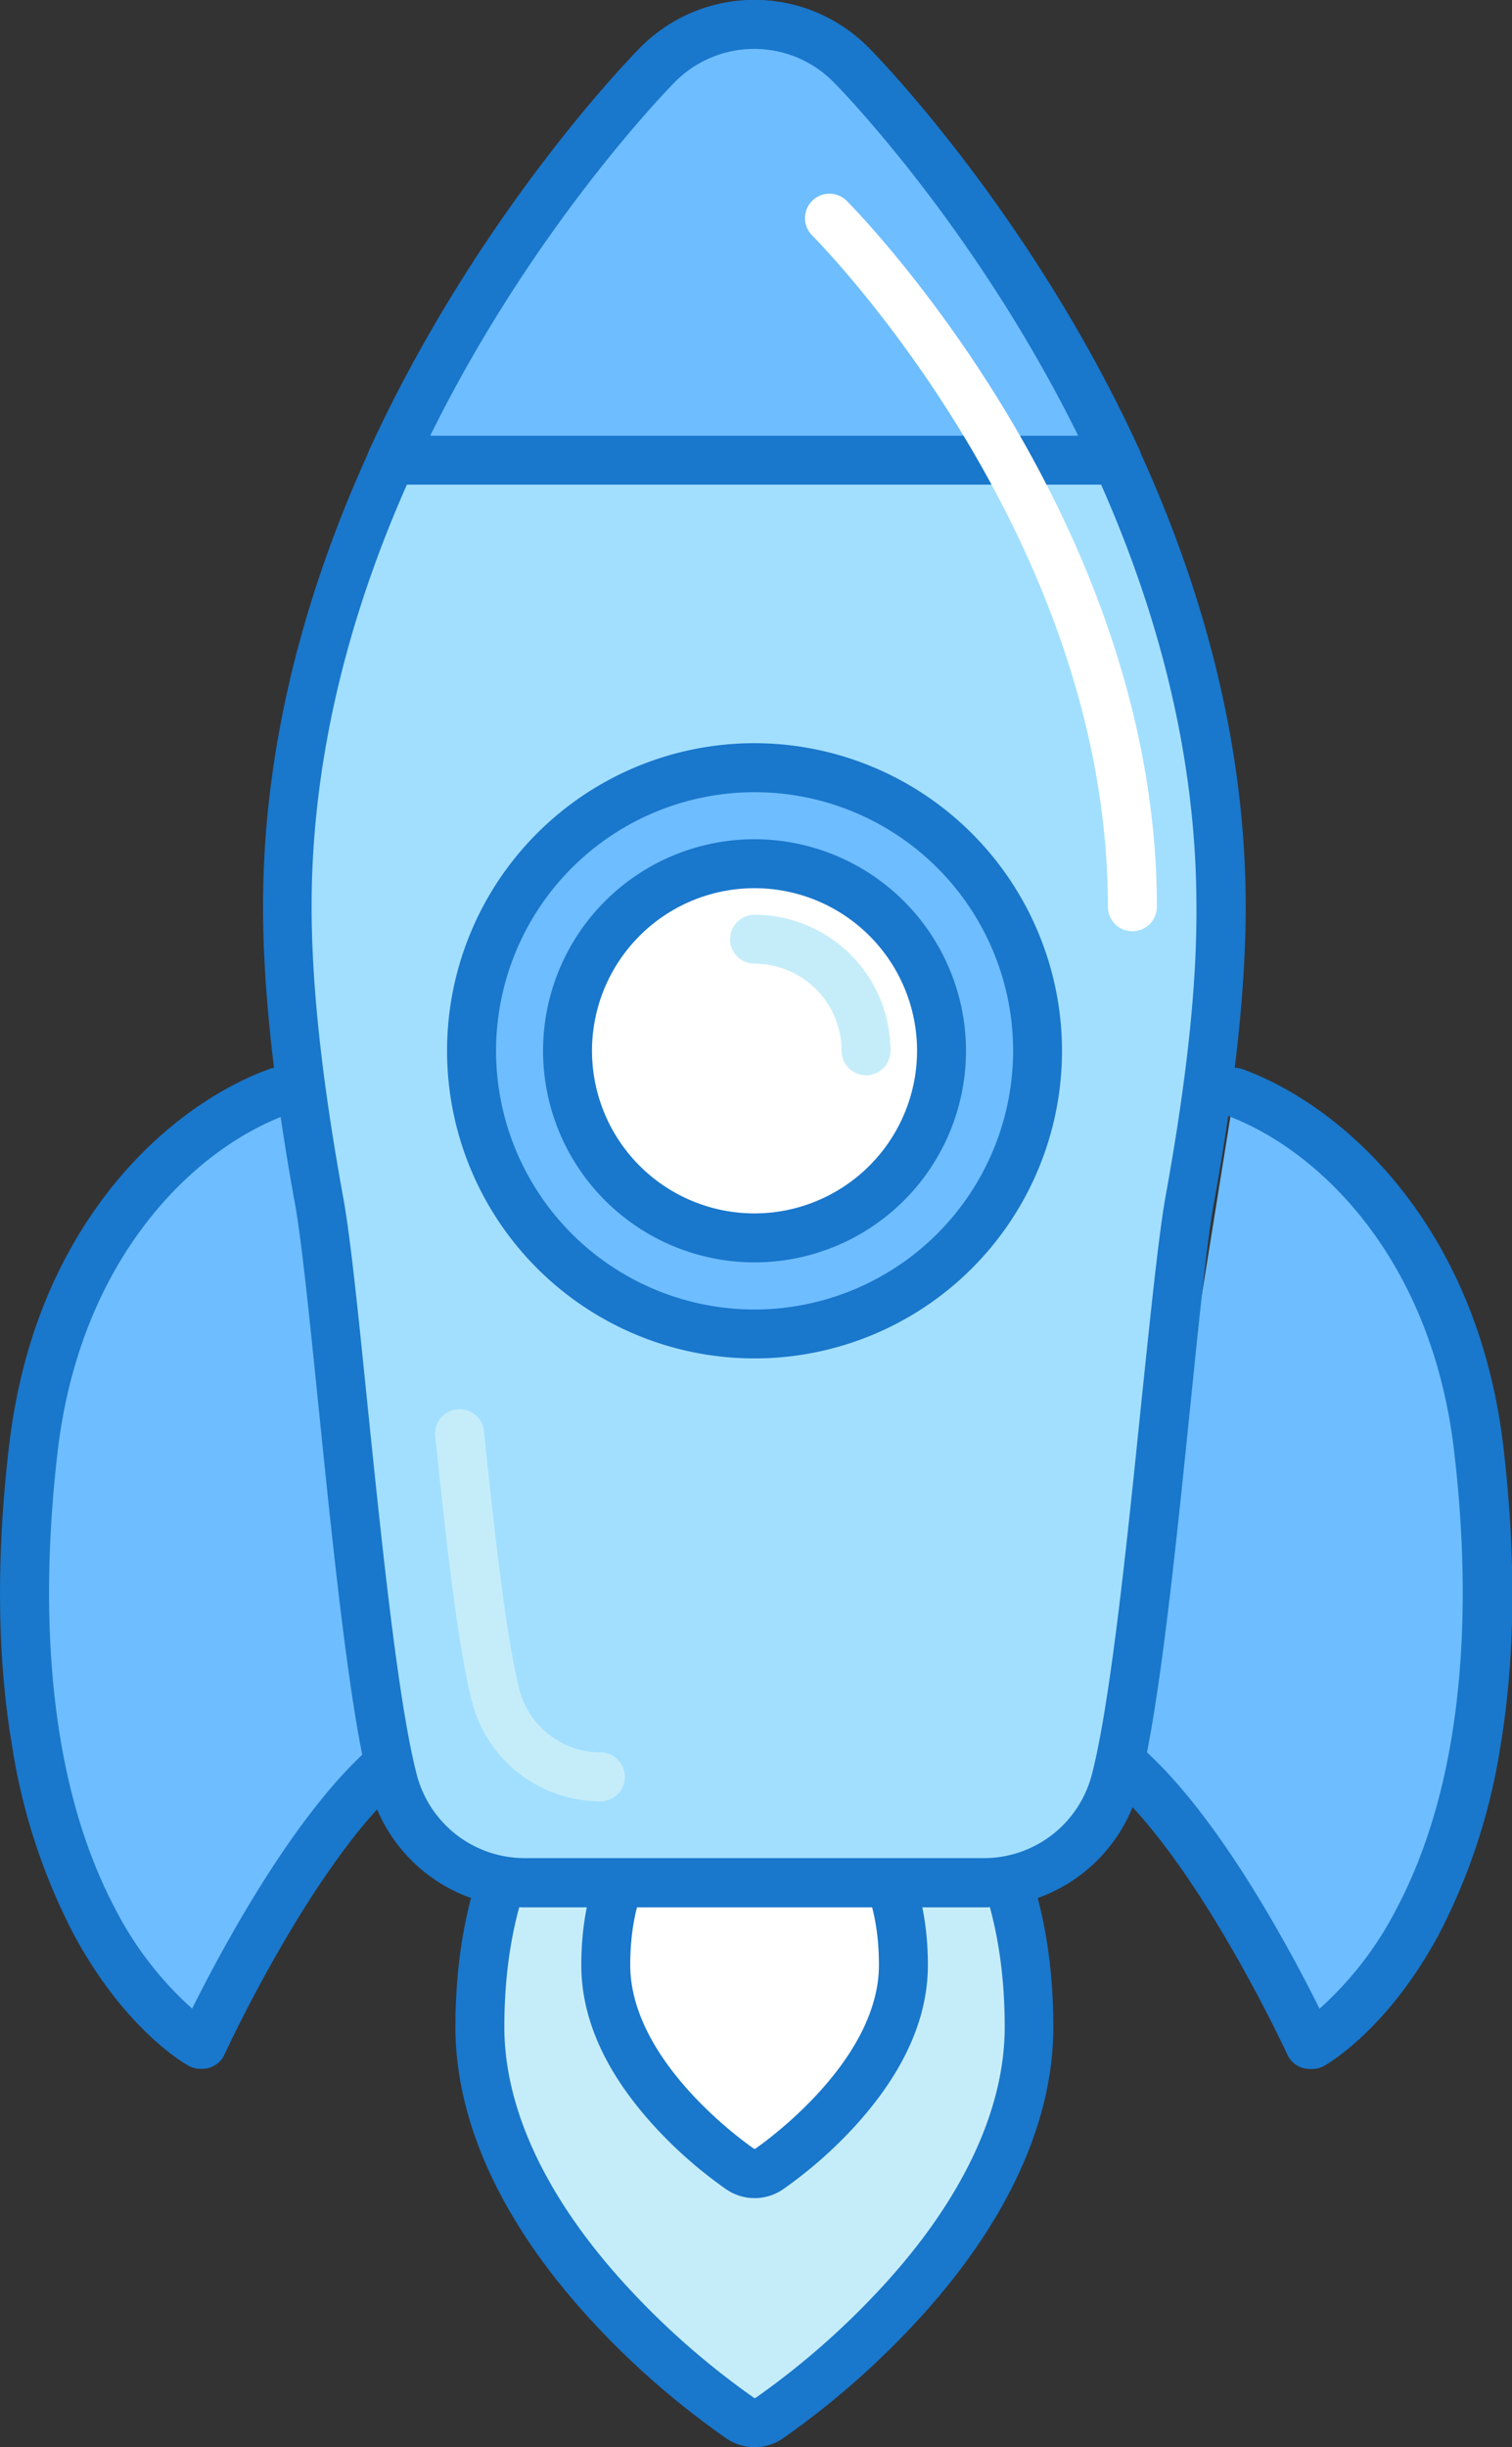 <svg xmlns="http://www.w3.org/2000/svg" viewBox="0 0 251.83 407.37"><rect x="0" y="0" width="251.83" height="407.37" fill="#333333" stroke="none"/><defs><style>.cls-1{fill:#c5edf9;}.cls-2{fill:#1977cc;}.cls-3{fill:#fff;}.cls-4{fill:#6ebdff;}.cls-5{fill:#a2dfff;}</style></defs><title>Rocket</title><g id="Warstwa_2" data-name="Warstwa 2"><g id="Warstwa_1-2" data-name="Warstwa 1"><path class="cls-1" d="M85.79,307.45C82,316,80,326.1,80,337.44c0,14.94,7.54,31,21.81,46.37a134.5,134.5,0,0,0,21.53,18.79,4.28,4.28,0,0,0,4.7,0,134.49,134.49,0,0,0,21.53-18.79c14.27-15.4,21.81-31.43,21.81-46.37,0-11.34-2-21.48-5.81-30Z"/><path class="cls-2" d="M163.88,303.73a4.07,4.07,0,0,0-2,5.39c3.62,8,5.46,17.57,5.46,28.32,0,13.89-7.17,29-20.73,43.6a131.37,131.37,0,0,1-20.8,18.17.2.2,0,0,1-.1,0h-.08A131.36,131.36,0,0,1,104.77,381C91.22,366.4,84,351.33,84,337.44c0-10.75,1.84-20.27,5.46-28.31a4.07,4.07,0,0,0-7.43-3.35c-4.1,9.1-6.18,19.75-6.18,31.66,0,16,7.92,33,22.9,49.14A137.94,137.94,0,0,0,121.07,406a8.36,8.36,0,0,0,9.22,0,137.94,137.94,0,0,0,22.25-19.4c15-16.16,22.9-33.15,22.9-49.14,0-11.91-2.08-22.56-6.17-31.66A4.07,4.07,0,0,0,163.88,303.73Z"/><path class="cls-3" d="M106.13,307.45c-3.22,4.79-5.24,11.3-5.24,19.68,0,18.79,21.52,33.37,22.44,34a4.28,4.28,0,0,0,4.7,0c.91-.61,22.43-15.19,22.43-34,0-8.38-2-14.89-5.24-19.68Z"/><path class="cls-2" d="M142.95,304.06a4.07,4.07,0,0,0-1.11,5.65c3,4.5,4.55,10.35,4.55,17.41,0,16.59-20.42,30.46-20.62,30.6a.64.64,0,0,1-.17,0c-.21-.14-20.63-14-20.63-30.6,0-7.06,1.53-12.91,4.55-17.41a4.07,4.07,0,1,0-6.76-4.55c-3.94,5.86-5.94,13.25-5.94,22,0,8.87,4,17.8,11.93,26.55a72.8,72.8,0,0,0,12.32,10.83,8.36,8.36,0,0,0,9.23,0,72.9,72.9,0,0,0,12.31-10.83c7.91-8.75,11.93-17.68,11.93-26.55,0-8.7-2-16.09-5.93-21.95A4.07,4.07,0,0,0,142.95,304.06Z"/><path class="cls-4" d="M5.56,241.15C-3.71,320,33.32,340.33,33.32,340.33h.38S48.52,308,64.26,294.06l-18-112.21C31.4,187.28,9.76,205.39,5.56,241.15Z"/><path class="cls-2" d="M61.56,291C48.67,302.4,36.7,325,32,334.38a57.52,57.52,0,0,1-12.82-16.63C6.66,294.06,7.06,263.28,9.6,241.63c3.81-32.41,22.87-50.4,38-56a4.07,4.07,0,1,0-2.8-7.65c-5.49,2-16.18,7.23-26.11,19.55C9.29,209.31,3.49,223.81,1.51,240.68-.65,259-.49,275.84,2,290.59a101.29,101.29,0,0,0,10.41,31.67c8.57,15.81,18.55,21.41,19,21.64a4.08,4.08,0,0,0,2,.5h.42A4.08,4.08,0,0,0,37.4,342c.14-.32,14.65-31.74,29.56-44.91a4.07,4.07,0,1,0-5.4-6.11Z"/><path class="cls-4" d="M205.58,181.84l-18,112.21c15.74,13.91,30.56,46.27,30.56,46.27h.38s37-20.32,27.76-99.17C242.07,205.39,220.43,187.28,205.58,181.84Z"/><path class="cls-2" d="M207,178a4.07,4.07,0,1,0-2.8,7.65c15.17,5.56,34.24,23.55,38,56,2.54,21.65,2.94,52.43-9.61,76.12a57.55,57.55,0,0,1-12.82,16.63c-1.66-3.35-4.26-8.38-7.51-14-7.75-13.42-15.16-23.3-22-29.37a4.07,4.07,0,1,0-5.4,6.11c14.9,13.17,29.41,44.6,29.56,44.91a4.08,4.08,0,0,0,3.67,2.38h.42a4.08,4.08,0,0,0,2-.5c.42-.23,10.41-5.84,19-21.64a101.3,101.3,0,0,0,10.41-31.67c2.46-14.75,2.62-31.54.46-49.91C246.08,204.6,224.32,184.37,207,178Z"/><path class="cls-5" d="M125.67,4.07a22.65,22.65,0,0,0-16.09,6.71c-2.52,2.54-61.67,63.11-61.67,140.14,0,13.32,1.72,29.28,5.26,48.81,2.9,16,7.05,76.56,12.34,96.76a22.65,22.65,0,0,0,21.91,16.92h76.49a22.65,22.65,0,0,0,21.91-16.92c5.29-20.2,9.44-80.77,12.34-96.76,3.54-19.53,5.26-35.5,5.26-48.81,0-77-59.16-137.6-61.67-140.14A22.65,22.65,0,0,0,125.67,4.07Z"/><path class="cls-2" d="M125.67,0a26.9,26.9,0,0,0-19,7.91c-2.57,2.59-62.86,64.32-62.86,143,0,13.56,1.74,29.77,5.33,49.54,1.09,6,2.37,18.6,3.86,33.19,2.45,24,5.22,51.16,8.55,63.88a26.73,26.73,0,0,0,25.85,20h76.49a26.73,26.73,0,0,0,25.85-20c3.33-12.72,6.1-39.89,8.55-63.87,1.49-14.59,2.77-27.18,3.86-33.19,3.59-19.77,5.33-36,5.33-49.54,0-78.7-60.29-140.42-62.85-143A26.9,26.9,0,0,0,125.67,0Zm68.49,199c-1.15,6.32-2.45,19.06-4,33.82-2.3,22.51-5.15,50.53-8.32,62.64a18.58,18.58,0,0,1-18,13.87H87.42a18.58,18.58,0,0,1-18-13.87c-3.17-12.11-6-40.13-8.32-62.64-1.5-14.75-2.8-27.49-4-33.82-3.5-19.29-5.2-35-5.2-48.09,0-75.37,58-134.78,60.49-137.27a18.58,18.58,0,0,1,26.39,0c2.47,2.49,60.49,61.89,60.49,137.27C199.36,164,197.66,179.71,194.16,199Z"/><path class="cls-1" d="M100,291.72a13.93,13.93,0,0,1-13.47-10.4c-2.14-8.18-4.11-25.53-5.92-43.07a4.07,4.07,0,0,0-8.11.84c1.72,16.64,3.75,35.16,6.14,44.3A22.08,22.08,0,0,0,100,299.87a4.07,4.07,0,1,0,0-8.15Z"/><path class="cls-4" d="M125.67,4.07a22.65,22.65,0,0,0-16.09,6.71C108,12.41,82.92,38,65.25,76.62H186.09C168.42,38,143.38,12.41,141.76,10.78A22.65,22.65,0,0,0,125.67,4.07Z"/><path class="cls-2" d="M144.65,7.91a26.73,26.73,0,0,0-38,0c-1.1,1.11-27.06,27.55-45.14,67a4.07,4.07,0,0,0,3.7,5.77H186.09a4.07,4.07,0,0,0,3.7-5.77C171.72,35.47,145.75,9,144.65,7.91Zm-73,64.63c17.24-34.93,39.77-57.89,40.77-58.9a18.58,18.58,0,0,1,26.39,0c1,1,23.54,24,40.77,58.9Z"/><path class="cls-4" d="M125.67,127.79a47.14,47.14,0,1,0,47.14,47.14A47.19,47.19,0,0,0,125.67,127.79Z"/><path class="cls-2" d="M125.67,123.72a51.21,51.21,0,1,0,51.21,51.21A51.27,51.27,0,0,0,125.67,123.72Zm0,94.28a43.06,43.06,0,1,1,43.07-43.06A43.11,43.11,0,0,1,125.67,218Z"/><path class="cls-3" d="M125.67,143.79a31.15,31.15,0,1,0,31.15,31.15A31.18,31.18,0,0,0,125.67,143.79Z"/><path class="cls-2" d="M125.67,139.71a35.22,35.22,0,1,0,35.22,35.22A35.26,35.26,0,0,0,125.67,139.71Zm0,62.29a27.07,27.07,0,1,1,27.07-27.07A27.1,27.1,0,0,1,125.67,202Z"/><path class="cls-1" d="M125.67,152.28a4.07,4.07,0,0,0,0,8.15,14.52,14.52,0,0,1,14.5,14.5,4.07,4.07,0,0,0,8.15,0A22.68,22.68,0,0,0,125.67,152.28Z"/><path class="cls-3" d="M135.27,33.44a4.07,4.07,0,0,0,0,5.76c2,2,49.26,50.41,49.26,111.75a4.07,4.07,0,1,0,8.15,0c0-64.66-49.52-115.36-51.63-117.49A4.07,4.07,0,0,0,135.27,33.44Z"/></g></g></svg>